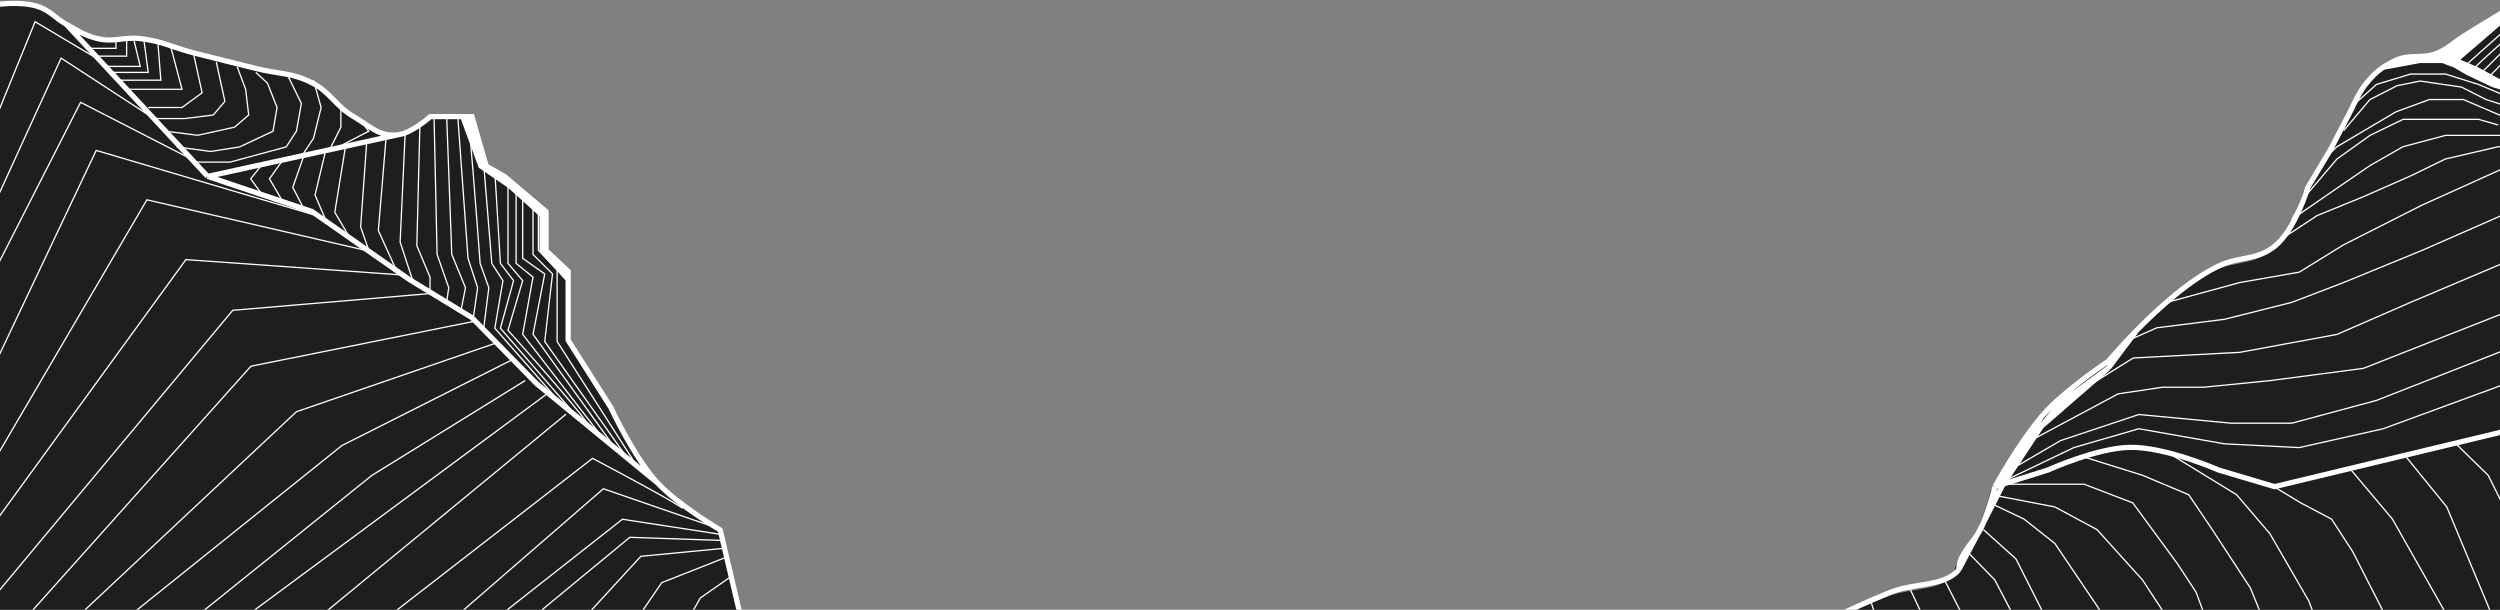 <svg width="1923" height="469" viewBox="0 0 1923 469" fill="none" xmlns="http://www.w3.org/2000/svg">
<rect x="0" y="0" width="1923" height="469" fill="#808080" stroke="none"/>
<path d="M-16 5.796C-16 5.796 13.987 -1.093 31 5.796C39.635 9.292 42.855 14.274 51 18.796C60.014 23.8 64.983 27.354 75 29.796C87.521 32.848 95.197 28.323 108 29.796C124.469 31.691 132.955 36.627 149 40.796C167.701 45.655 178.268 48.056 197 52.796C213.804 57.048 224.581 55.877 240 63.796C254.323 71.152 258.092 81.683 272 89.796C284.403 97.031 291.744 105.513 306 103.796C317.109 102.458 331 89.796 331 89.796H355.921H359.273H363L374 127.796L388 135.796L420 162.796V192.796L437 208.796V215.035V261.796L470 313.796C470 313.796 487.76 352.354 506 371.796C522.032 388.884 554 407.796 554 407.796L574 492.796H-16V5.796Z" fill="#1e1e1e"/>
<path d="M1571.74 318.744C1587.8 301.931 1618.24 281.543 1618.24 281.543C1618.24 281.543 1627 271.036 1640.18 257.657C1656.98 240.599 1680.96 218.872 1703.1 208.305C1719.17 200.636 1732.18 204.285 1746.11 193.192C1762.01 180.526 1771.69 147.855 1771.69 147.855L1789.12 118.792L1805.4 87.407C1805.4 87.407 1810.67 75.328 1815.86 68.806C1820.58 62.877 1824.55 58.876 1829.66 55.44C1831.59 54.141 1833.68 52.923 1836.04 51.712C1837.02 51.211 1838.04 50.711 1839.11 50.206C1850.8 44.717 1859.81 49.532 1871.66 44.392L1875.36 45.971L1918.34 18.465L1934.13 8.355V74.294L1936.38 75.409L1934.13 74.737V489.63H1385.74C1385.74 489.63 1416.3 473.057 1450.9 459.16C1468.55 452.073 1492.63 454.955 1503.15 441.966C1503.15 431.477 1511.94 423.309 1517.86 414.262L1522.07 406.002C1527.81 390.893 1531.05 378.03 1531.05 378.03C1531.05 378.03 1548.83 345.471 1566.7 324.368C1568.38 322.379 1570.07 320.492 1571.74 318.744Z" fill="#1e1e1e"/>
<path d="M1539.13 365.595L1585.05 338.877L1645.16 318.84L1716.13 325.518H1762.88L1828.01 307.985L1940.72 263.736M1539.13 371.135L1595.18 344.289L1645.16 329.778L1711 341.387L1768.59 344.289L1833.16 329.778L1934.02 292.774M1934.02 237.631L1817.93 283.342L1746.09 292.774L1695 297.854H1663.38L1629.28 302.933L1551.92 344.289M1571.23 318.84L1640.89 275.361L1722.88 271.008L1797.61 257.222L1854.2 232.553L1948.53 192.646M1934.02 161.447L1862.91 192.646L1802.69 217.315L1762.88 232.553L1711 245.612L1659.03 252.142L1632.89 263.736M1667.01 232.553L1722.88 217.315L1768.59 209.334L1802.69 188.292L1862.91 157.818L1930.39 127.345M1756.98 182.488L1782.37 165.8L1817.93 151.289L1854.2 135.326L1881.05 122.266L1921.68 112.832H1940.72M1934.02 104.126H1912.25H1881.05L1848.4 112.832L1823 127.345L1797.61 144.757L1762.88 168.701L1772.94 151.289L1797.61 122.266L1823 104.126L1848.4 91.791H1868.71H1906.44L1921.68 96.146M1930.39 91.791L1894.84 76.556H1868.71L1843 85.987L1797.61 112.832L1787.45 122.266M1802.69 100.498L1823 76.556L1843.84 65.932L1861.48 62.344L1893.33 66.978L1912.25 76.556L1930.39 82.36M1934.02 76.556L1906.44 64.946L1881.05 56.965H1854.2L1841.1 60.956L1828.01 64.946L1808.49 82.36" stroke="white"/>
<path d="M1438.94 462.342L1442.69 473.576M1468.9 452.356L1478.89 473.576M1495.74 446.113L1513.21 480.441M1513.21 424.271L1534.43 446.113L1556.9 489.18M1525.7 407.417L1550.66 429.886L1580.62 489.18M1530.69 386.821L1556.9 399.304L1580.62 418.027L1618.07 473.576L1629.3 494.797M1531.99 380.578L1580.62 389.941L1613.08 407.417L1648.03 446.113L1670.5 480.441M1540.68 372.464H1603.09L1640.54 386.821L1674.87 433.632L1689.22 455.477L1701.71 489.18M1601.84 351.152L1648.03 365.601L1683.61 380.578L1701.71 407.417L1731.04 452.356L1746.02 489.18M1668.72 348.882L1720.43 380.578L1746.02 410.537L1775.98 462.342L1782.84 480.441M1746.02 372.464L1769.74 386.821L1793.45 399.304L1809.68 424.271L1840.27 484.186M1808.42 361.454L1840.27 399.304L1888.32 484.186M1850.68 351.326L1882.08 389.941L1921.4 484.186M1888.32 340.633L1913.91 365.601L1936.38 410.537" stroke="white"/>
<path d="M553.753 410.941L478.74 399.409L374.47 481.4M553.753 415.655L484.459 413.298L401.966 481.4M556.581 421.783L492.944 427.911L440.148 485.42M560.352 427.911L509 448.18L478.74 492.491M563.652 442.524L538.668 459.965L520.284 492.491M547.181 404.665L464.103 375.966L342.507 481.4M525 391.072C521.227 387.447 477.291 363.883 455.795 352.554L289.639 481.4M435.403 318.567L237.527 481.4M421.053 302.707L179.372 481.4" stroke="white"/>
<path d="M404 292.695L286 365.695L143 480.695M394 276.695L263 342.695L91 480.695M382 263.695L228 316.695L53 480.695M367 246.695L193 281.695L15 480.695M332 225.695L179 238.695L-6 460.695M312 211.695L143 199.695L-22 426.695M286 193.695L113 153.695L-17 375.695M243.151 165.77L74 115.695L-17 307.695M147.354 122.491L62 78.695L-17 233.695M113 87.695L47 44.695L-17 184.695M74 44.695L27 16.695L-17 124.695" stroke="white"/>
<path d="M84.949 55.696H114L110.66 30.426M131 34.696L140 68.696H97.415M114 82.696H140L155.459 71.33L148.837 41.334M166.367 47.696L172.989 77.952L164.029 88.471L142.214 91.198H118.841M127.411 100.937L152 104.053L166.367 100.937L180.391 97.82L191.298 88.471L188.961 68.696L182.338 51.073M196.752 55.696L205.712 63.929L213.113 82.696L209.997 100.937L184.286 113.013L162.082 116.519L135.981 113.013M148.837 124.7H176.885L220.126 113.013L228 100.937L231.812 79.51L220.126 55.696M241.162 61.696L247.005 82.696L241.162 106.39L231.812 120.415M262.198 82.696V97.82L252.848 116.519M276.222 91.198L283.623 100.937L260.25 113.013M121.25 30.426L123.717 61.696H92.354M80 51.073H102.926H107.859L102.926 30.426M97.415 30.426V43.172H75.791M69.096 37.181H89.182V30.426" stroke="white"/>
<path d="M479.96 348.696L419 262.696L425 210.696L410 195.696V157.696M414.125 155.475V192.483L428.539 207.677V262.696L488.141 355.708M469.832 340.126L410 257.151L419 210.696L402.049 198.717V150.022M396.985 142.228V202.61L410 213.13L402.049 257.151L462.82 335.841M453.47 328.829C454.201 325.7 411.963 277.662 390.752 254.034L402.049 215.857L390.752 202.61V137.556L380.623 132.102L384.908 202.61L395.037 215.857L384.908 252.474L442.952 319.478M372.053 126.258L378.286 202.61L386.856 215.857L380.623 252.474L428.539 307.012M360 90.418C360.916 92.288 366.599 165.991 369.326 202.61L376 221.309L372.053 252.474M352.186 90.418L360 198.717L367.378 221.309L364.262 243.124M354.912 237.281L358.029 221.309L347.511 195.696L343.615 90.418M333.876 90.418L336.214 195.696L345.173 221.309L343.615 231.827L330.76 225.594V213.13L320.631 188.976L322.969 97.04M311.672 102.105L307.776 186.249L317.515 215.857L303.88 205.727L291.025 177.289L296.868 107.169M282.065 109.506L277.39 174.562L284.792 195.696M269.21 183.133L257.523 163.265L265.704 113.012M250.511 115.739L242.33 150.022L250.511 169.109M233.76 160.538L225.19 144.177L233.76 119.635M217.788 122.751L207.27 137.556L217.788 155.475M201.816 150.022L192.857 137.556L201.816 126.258" stroke="white"/>
<path d="M1897.37 49.496L1928.74 21.434M1903.98 51.808C1905.03 49.958 1925.1 32.109 1935.01 23.416M1909.59 55.109L1932.7 32M1915.53 58.08L1941.28 32" stroke="white"/>
<path d="M1389.24 485.931C1389.24 485.931 1419.79 469.357 1454.4 455.461C1472.04 448.373 1496.13 451.256 1506.65 438.267M1506.65 438.267L1521.36 410.563M1506.65 438.267C1506.65 427.778 1515.44 419.61 1521.36 410.563M1534.55 374.331C1534.55 374.331 1531.14 387.895 1525.09 403.527M1534.55 374.331L1537.68 373.347M1534.55 374.331C1534.55 374.331 1552.33 341.772 1570.2 320.669M1875.16 40.692C1863.31 45.832 1854.3 41.018 1842.61 46.507C1841.53 47.011 1840.51 47.512 1839.54 48.013M1875.16 40.692C1883.59 37.033 1887.15 32.822 1894.92 27.907C1909.72 18.54 1933.28 4.656 1933.28 4.656M1875.16 40.692L1878.86 42.272M1933.28 330.155L1749.61 374.331L1706.6 361.542C1706.6 361.542 1665.64 343.497 1638.01 344.105C1612.57 344.664 1575.23 361.542 1575.23 361.542L1540.81 372.363M1525.09 403.527L1521.36 410.563M1525.09 403.527C1524.15 405.962 1522.85 408.29 1521.36 410.563M1839.54 48.013L1849.37 46.507H1865.36H1871.14H1878.86L1888.23 50.014L1898.16 55.802L1917.73 65.107L1926.52 67.729M1839.54 48.013C1837.18 49.224 1835.09 50.442 1833.16 51.741M1833.16 51.741C1828.05 55.177 1824.08 59.178 1819.36 65.107C1814.17 71.628 1808.9 83.708 1808.9 83.708L1792.62 115.093L1775.18 144.156C1775.18 144.156 1765.51 176.827 1749.61 189.493C1735.68 200.586 1722.66 196.937 1706.6 204.606C1684.45 215.173 1660.48 236.899 1643.67 253.958M1833.16 51.741L1875.16 43.95H1877.48L1926.52 67.729M1926.52 67.729L1939.88 71.71L1926.52 65.107L1904.82 53.342L1888.79 46.507M1643.67 253.958C1630.5 267.337 1621.73 277.844 1621.73 277.844C1621.73 277.844 1591.3 298.232 1575.23 315.045C1573.56 316.793 1571.88 318.68 1570.2 320.669M1643.67 253.958L1621.73 283.139M1621.73 283.139L1570.2 327.932M1621.73 283.139L1584.19 310.668L1570.2 327.932M1570.2 327.932L1540.81 372.363M1540.81 372.363L1537.68 373.347M1540.81 372.363L1521.36 410.563M1537.68 373.347L1570.2 320.669M1878.86 42.272L1882.8 43.95M1878.86 42.272L1921.83 14.766M1882.8 43.95L1936.29 5.613M1882.8 43.95L1885.79 45.228M1888.79 46.507L1936.29 5.613M1888.79 46.507L1885.79 45.228M1936.29 5.613L1937.63 4.656L1921.83 14.766M1885.79 45.228L1921.83 14.766" stroke="white" stroke-width="4"/>
<path d="M-16 5.694C-16 5.694 13.987 -1.194 31 5.694C39.635 9.191 42.855 14.173 51 18.694M51 18.694C60.014 23.699 64.983 27.252 75 29.694C87.521 32.747 95.197 28.221 108 29.694C124.469 31.589 132.955 36.526 149 40.694C167.701 45.553 178.268 47.954 197 52.694C213.804 56.947 224.581 55.776 240 63.694C254.323 71.051 258.092 81.581 272 89.694C284.403 96.93 291.744 105.412 306 103.694M51 18.694L159.692 135.694M306 103.694C317.109 102.356 331 89.694 331 89.694H359.273M306 103.694L159.692 135.694M374 127.694L363 89.694H359.273M374 127.694L388 135.694L420 162.694V192.694L437 208.694V214.934M374 127.694L359.273 89.694M506 371.694C487.76 352.252 470 313.694 470 313.694L437 261.694V214.934M506 371.694C522.032 388.783 554 407.694 554 407.694L574 492.694M506 371.694L412.792 295.141L363 244.343L314.76 214.934L240 162.694L159.692 135.694M355.921 89.694L369.891 127.694L392.242 143.003L416.928 165.355V192.694L437 214.934" stroke="white" stroke-width="4"/>
</svg>
